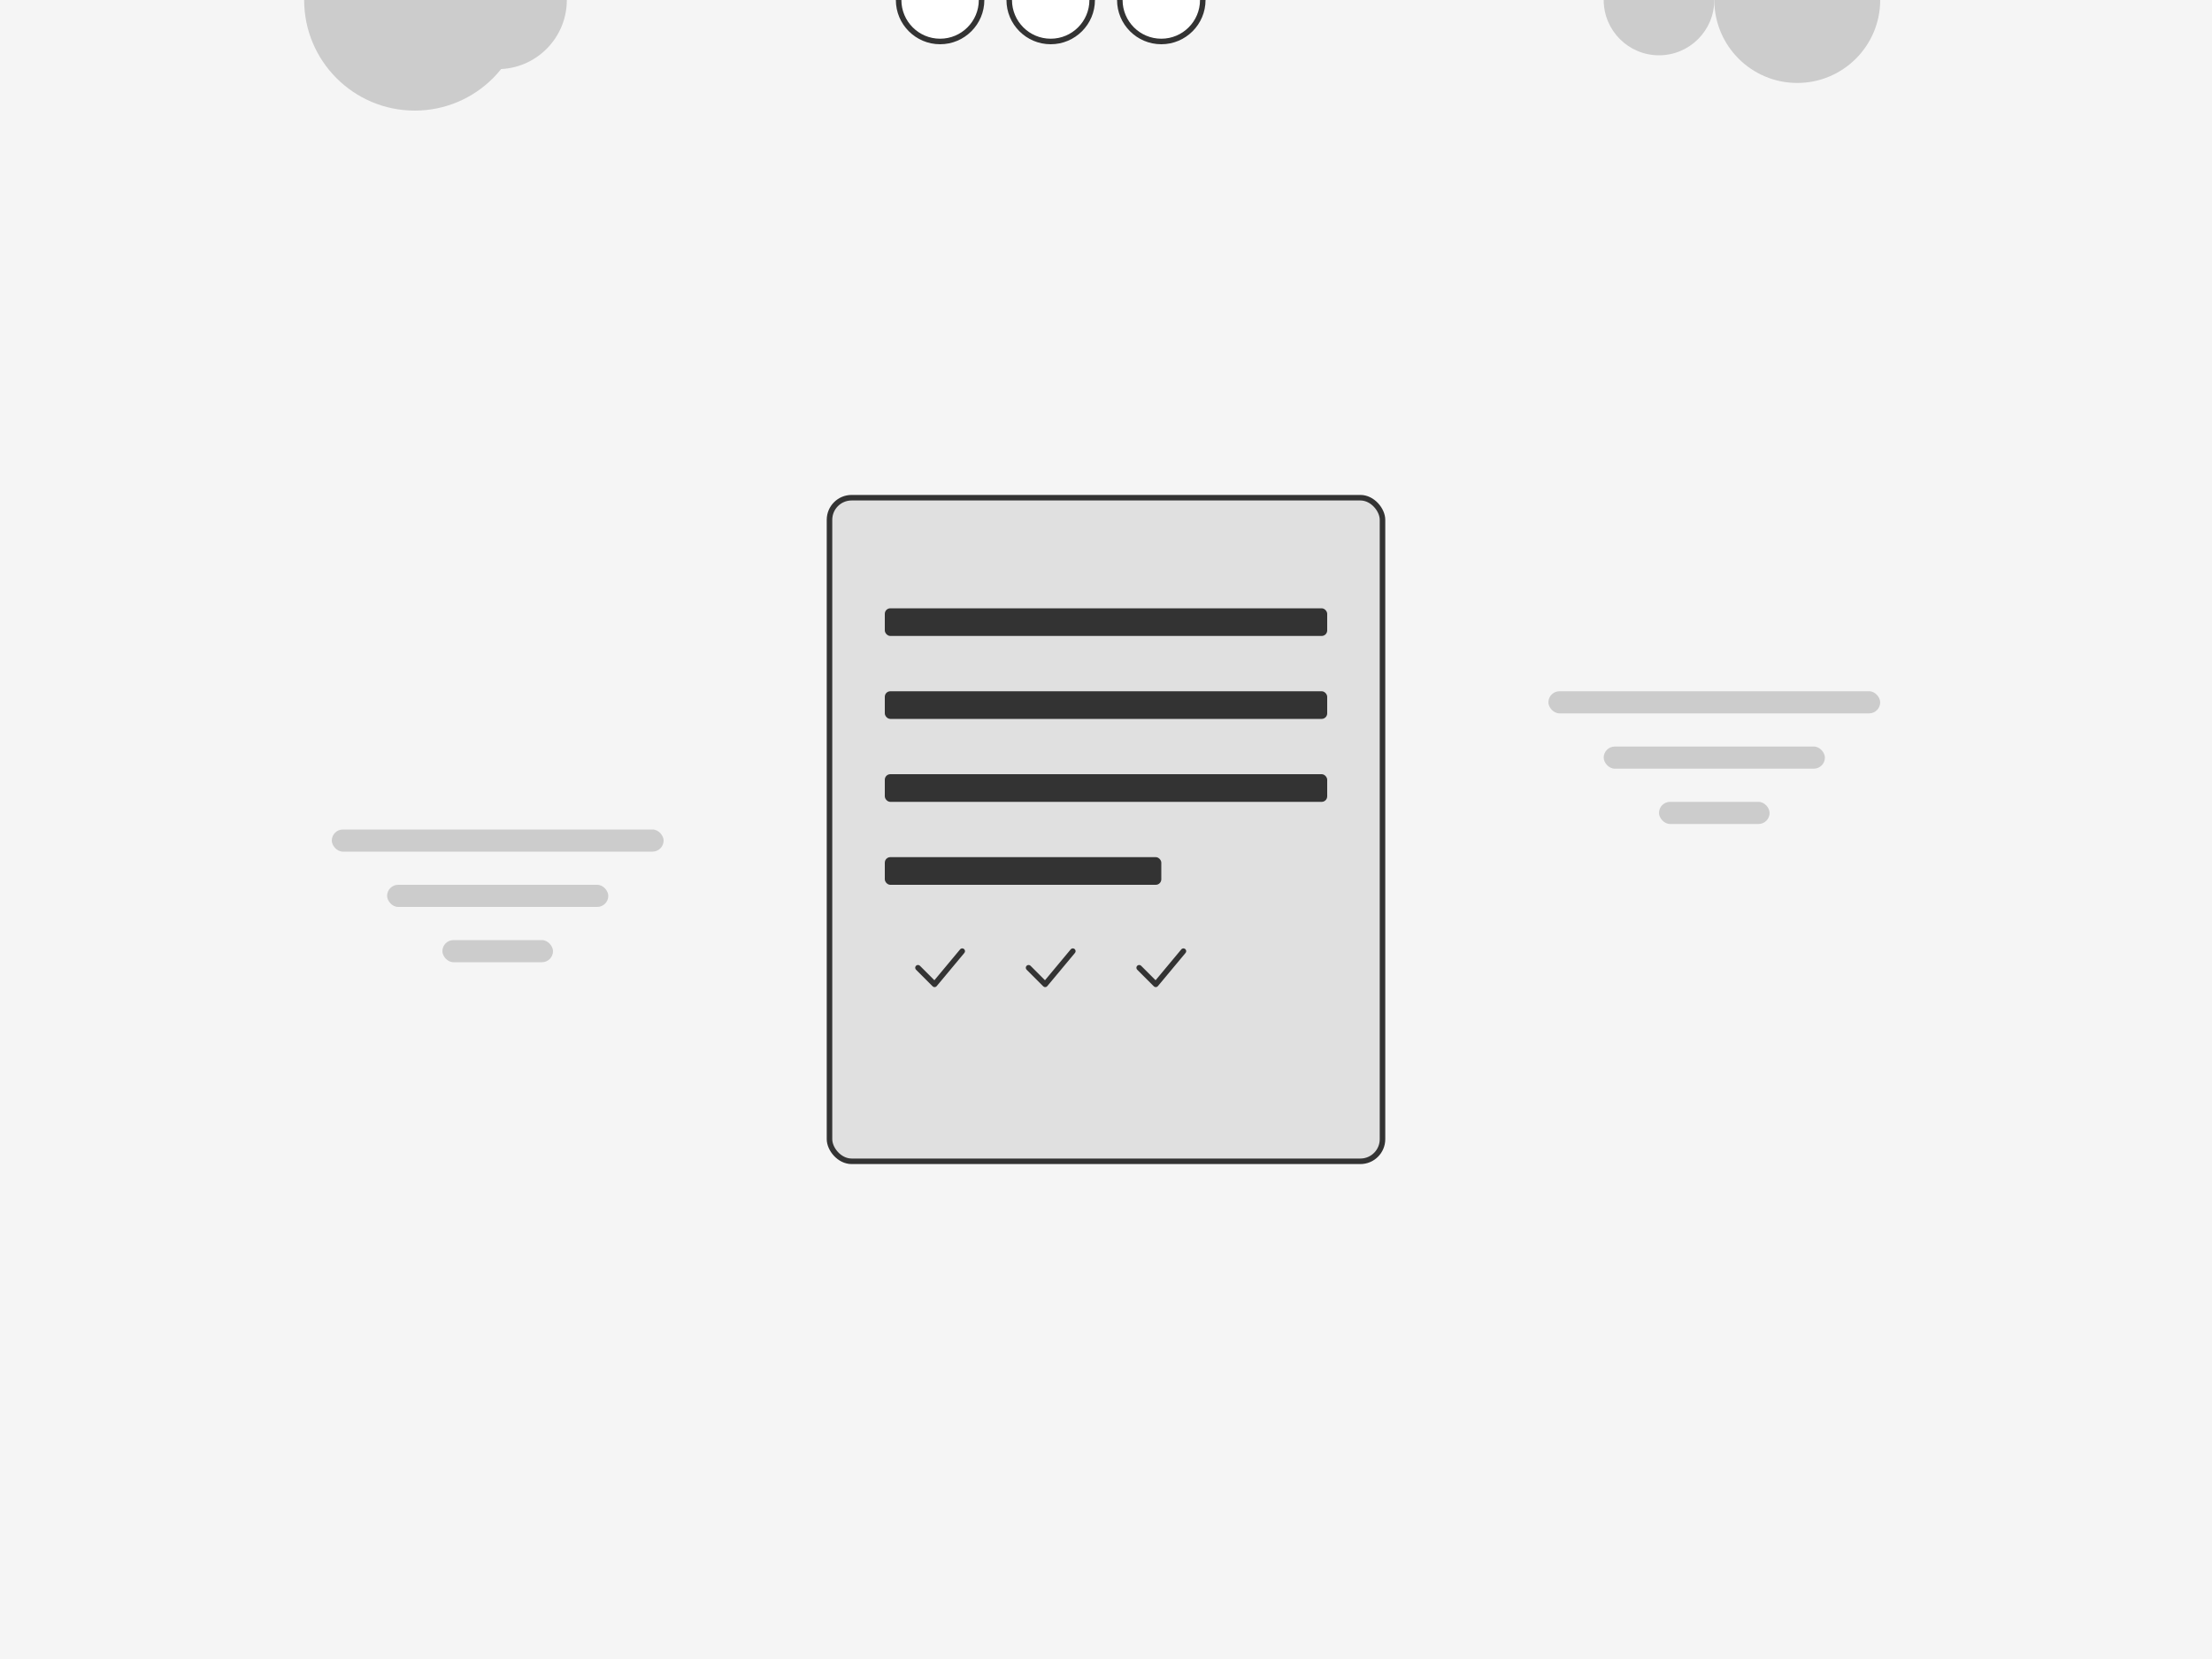 <svg width="800" height="600" viewBox="0 0 800 600" fill="none" xmlns="http://www.w3.org/2000/svg">
  <rect width="800" height="600" fill="#F5F5F5"/>
  
  <!-- Document icon -->
  <rect x="300" y="180" width="200" height="240" rx="8" fill="#E0E0E0" stroke="#333333" stroke-width="2"/>
  <rect x="320" y="220" width="160" height="10" rx="2" fill="#333333"/>
  <rect x="320" y="250" width="160" height="10" rx="2" fill="#333333"/>
  <rect x="320" y="280" width="160" height="10" rx="2" fill="#333333"/>
  <rect x="320" y="310" width="100" height="10" rx="2" fill="#333333"/>
  
  <!-- Checkmark circles -->
  <circle cx="340" y="350" r="15" fill="#FFFFFF" stroke="#333333" stroke-width="2"/>
  <path d="M332 350L338 356L348 344" stroke="#333333" stroke-width="2" stroke-linecap="round" stroke-linejoin="round"/>
  
  <circle cx="380" y="350" r="15" fill="#FFFFFF" stroke="#333333" stroke-width="2"/>
  <path d="M372 350L378 356L388 344" stroke="#333333" stroke-width="2" stroke-linecap="round" stroke-linejoin="round"/>
  
  <circle cx="420" y="350" r="15" fill="#FFFFFF" stroke="#333333" stroke-width="2"/>
  <path d="M412 350L418 356L428 344" stroke="#333333" stroke-width="2" stroke-linecap="round" stroke-linejoin="round"/>
  
  <!-- Decorative elements -->
  <circle cx="150" y="200" r="40" fill="#CCCCCC"/>
  <circle cx="650" y="400" r="30" fill="#CCCCCC"/>
  <circle cx="180" y="450" r="25" fill="#CCCCCC"/>
  <circle cx="600" y="180" r="20" fill="#CCCCCC"/>
  
  <rect x="120" y="300" width="120" height="8" rx="4" fill="#CCCCCC"/>
  <rect x="140" y="320" width="80" height="8" rx="4" fill="#CCCCCC"/>
  <rect x="160" y="340" width="40" height="8" rx="4" fill="#CCCCCC"/>
  
  <rect x="560" y="250" width="120" height="8" rx="4" fill="#CCCCCC"/>
  <rect x="580" y="270" width="80" height="8" rx="4" fill="#CCCCCC"/>
  <rect x="600" y="290" width="40" height="8" rx="4" fill="#CCCCCC"/>
</svg> 